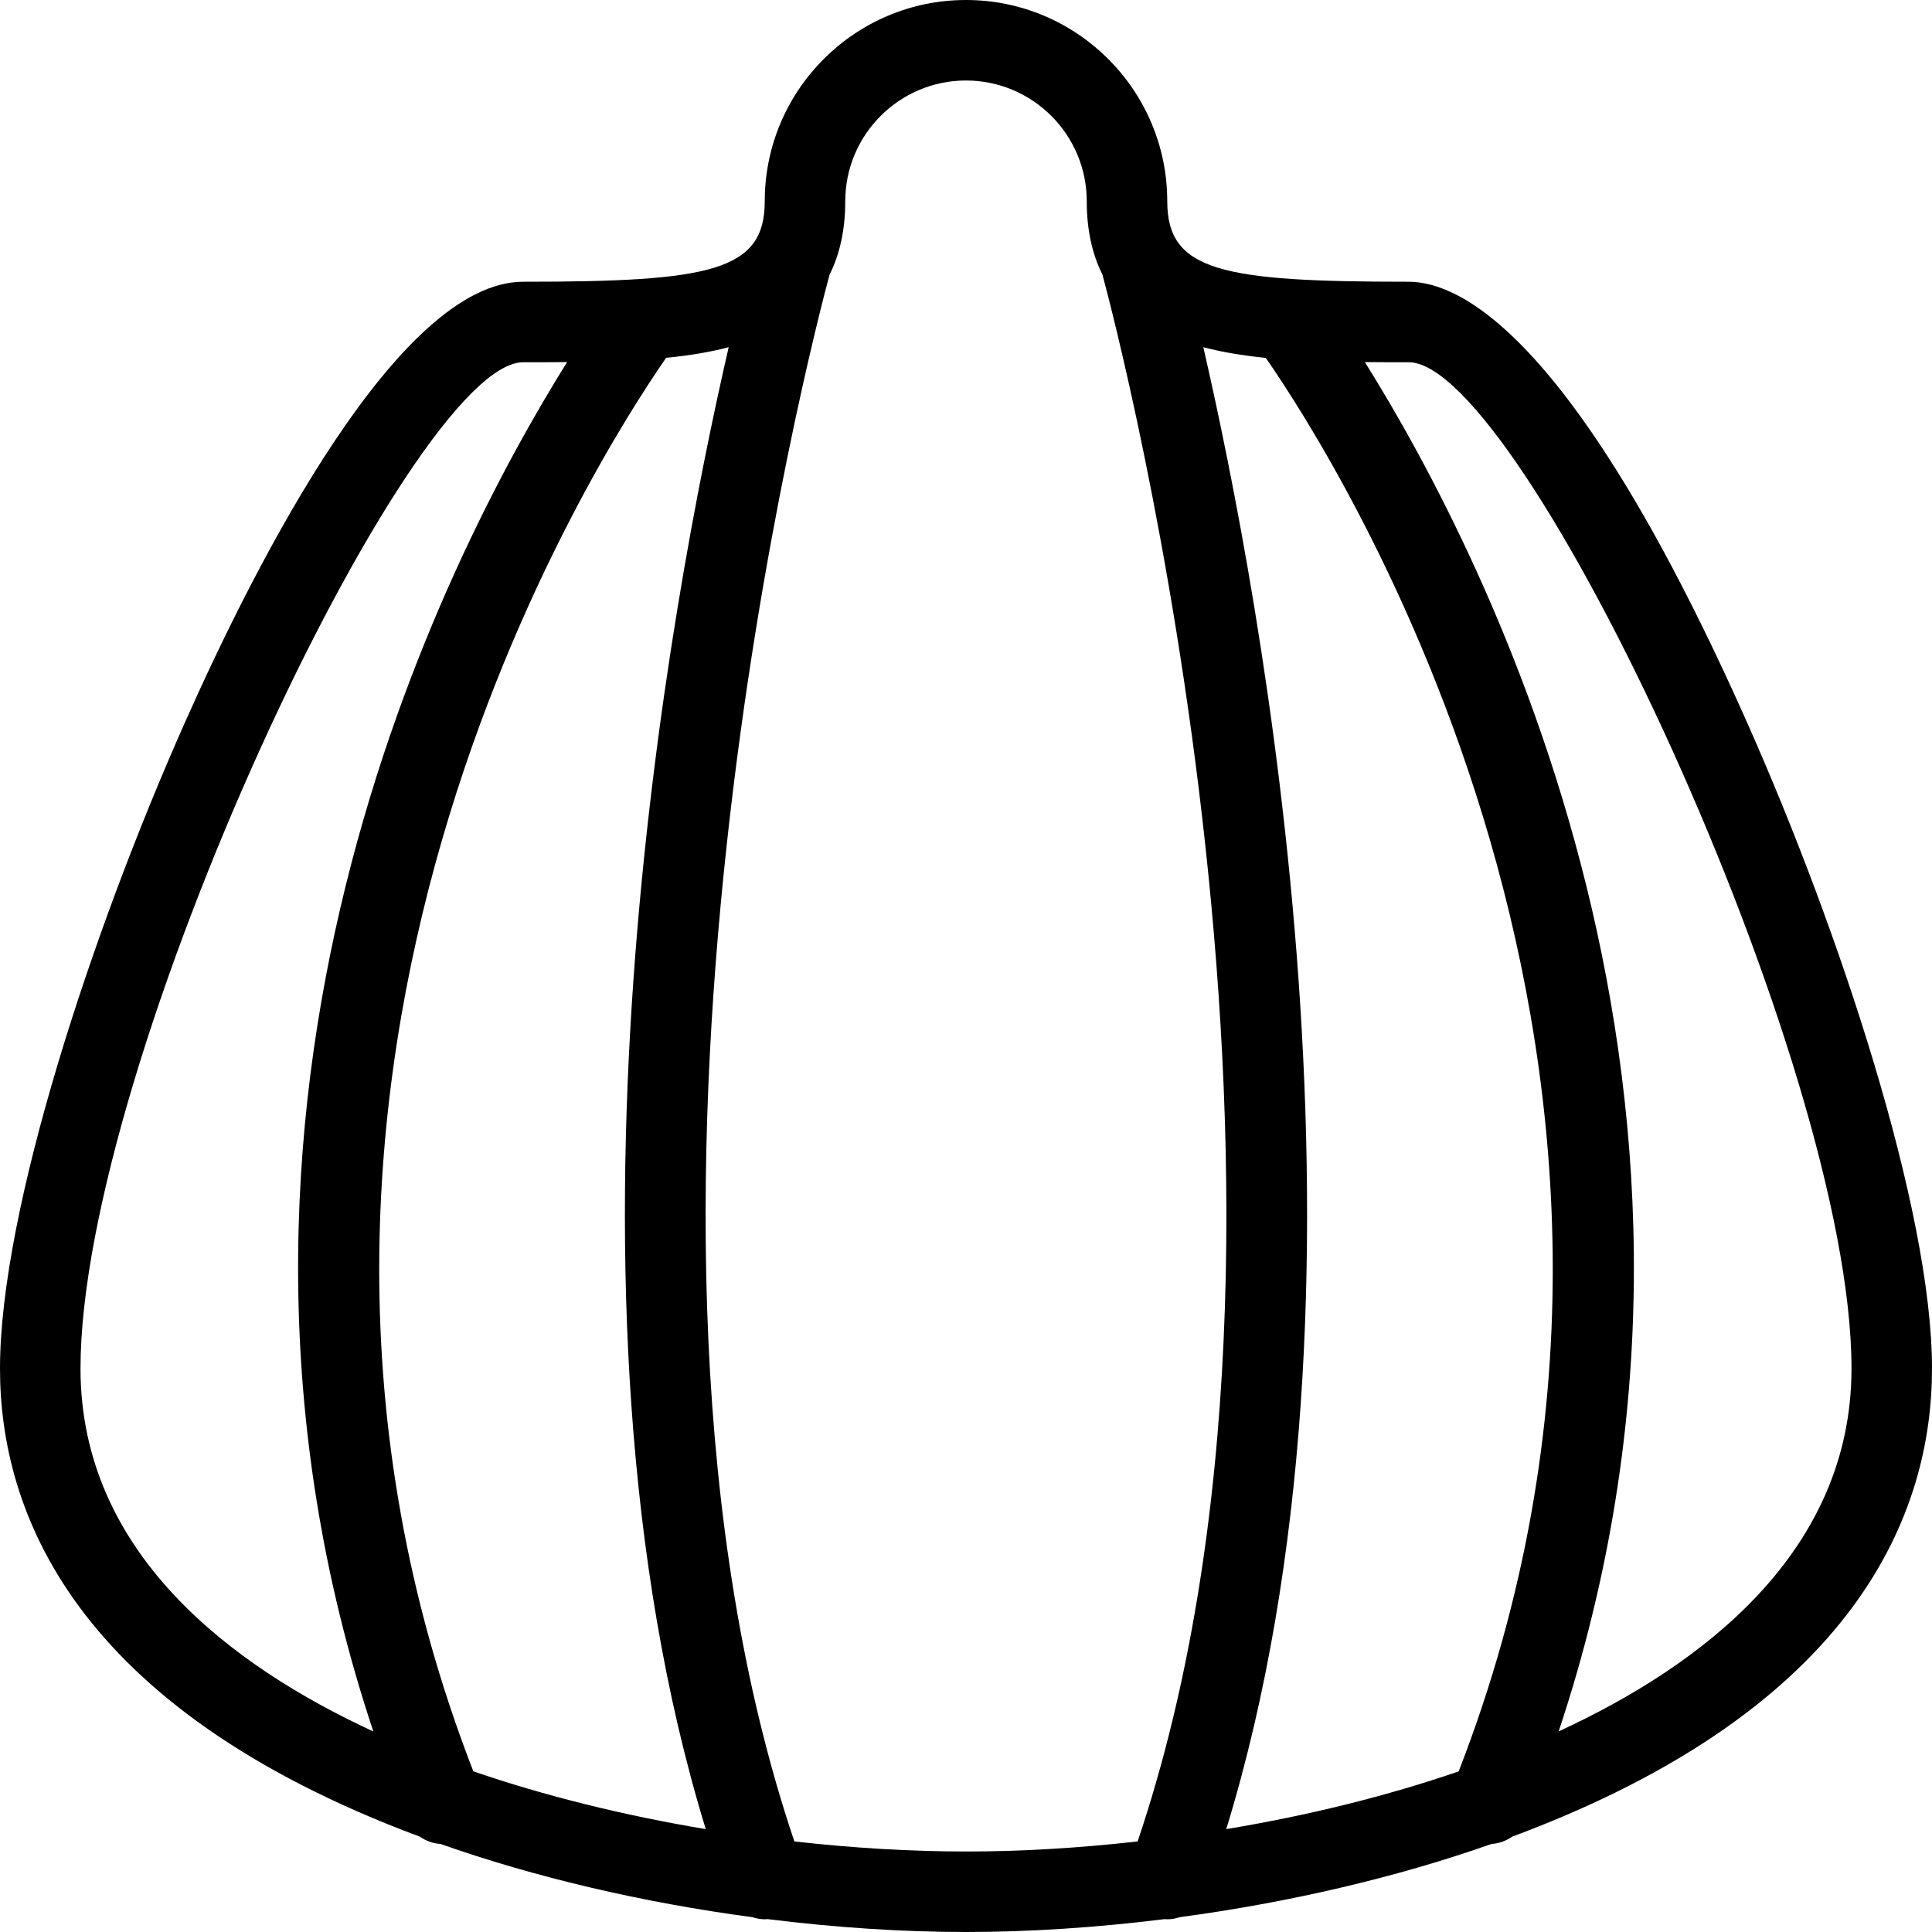 <?xml version="1.0" encoding="utf-8"?>
<!-- Generator: Adobe Illustrator 22.1.0, SVG Export Plug-In . SVG Version: 6.00 Build 0)  -->
<svg version="1.1" id="Light" xmlns="http://www.w3.org/2000/svg" xmlns:xlink="http://www.w3.org/1999/xlink" x="0px" y="0px"
	 viewBox="0 0 24 24" style="enable-background:new 0 0 24 24;" xml:space="preserve">
<g>
	<title>shell-1</title>
	<path d="M12,24c-0.784,0-1.613-0.054-2.465-0.16c-0.01,0.001-0.022,0.002-0.035,0.002c-0.051,0-0.101-0.009-0.154-0.026
		c-1.365-0.182-2.702-0.496-3.875-0.91c-0.09-0.005-0.179-0.037-0.255-0.09C0.906,21.212,0,18.769,0,17
		c0-1.973,1.152-5.448,2.293-8.016C3.203,6.936,4.96,3.5,6.5,3.5c2.324,0,3-0.131,3-1C9.5,1.121,10.621,0,12,0
		c1.378,0,2.5,1.121,2.5,2.5c0,0.869,0.676,1,3,1c0.661,0,2.086,0.713,4.207,5.484C22.848,11.553,24,15.027,24,17
		c0,1.769-0.906,4.212-5.216,5.816c-0.076,0.053-0.165,0.085-0.255,0.09c-1.171,0.413-2.509,0.727-3.875,0.91
		c-0.052,0.018-0.103,0.026-0.154,0.026c-0.009,0-0.021-0.001-0.032-0.002C13.614,23.946,12.784,24,12,24z M9.868,22.875
		C10.604,22.958,11.321,23,12,23s1.396-0.042,2.132-0.125c2.625-7.772-0.234-18.71-0.437-19.464C13.566,3.156,13.5,2.849,13.5,2.5
		C13.5,1.673,12.827,1,12,1s-1.5,0.673-1.5,1.5c0,0.349-0.066,0.656-0.195,0.912C10.102,4.164,7.243,15.1,9.868,22.875z
		 M5.88,22.004c0.889,0.305,1.858,0.546,2.887,0.718C6.712,16.019,8.331,7.441,9.052,4.313c-0.224,0.059-0.48,0.103-0.777,0.132
		C7.419,5.677,2.507,13.326,5.88,22.004z M14.948,4.313c0.721,3.129,2.34,11.706,0.285,18.409c1.029-0.171,1.998-0.412,2.887-0.717
		c3.373-8.68-1.54-16.328-2.396-17.559C15.428,4.416,15.172,4.372,14.948,4.313z M7.045,4.498C6.866,4.5,6.684,4.5,6.5,4.5
		C5.095,4.5,1,13.197,1,17c0,2.29,1.872,3.694,3.638,4.509C2.042,13.725,5.516,6.943,7.045,4.498z M16.955,4.498
		c1.529,2.444,5.003,9.227,2.407,17.01C21.128,20.694,23,19.29,23,17c0-3.803-4.095-12.5-5.5-12.5
		C17.315,4.5,17.134,4.5,16.955,4.498z"/>
</g>
</svg>
